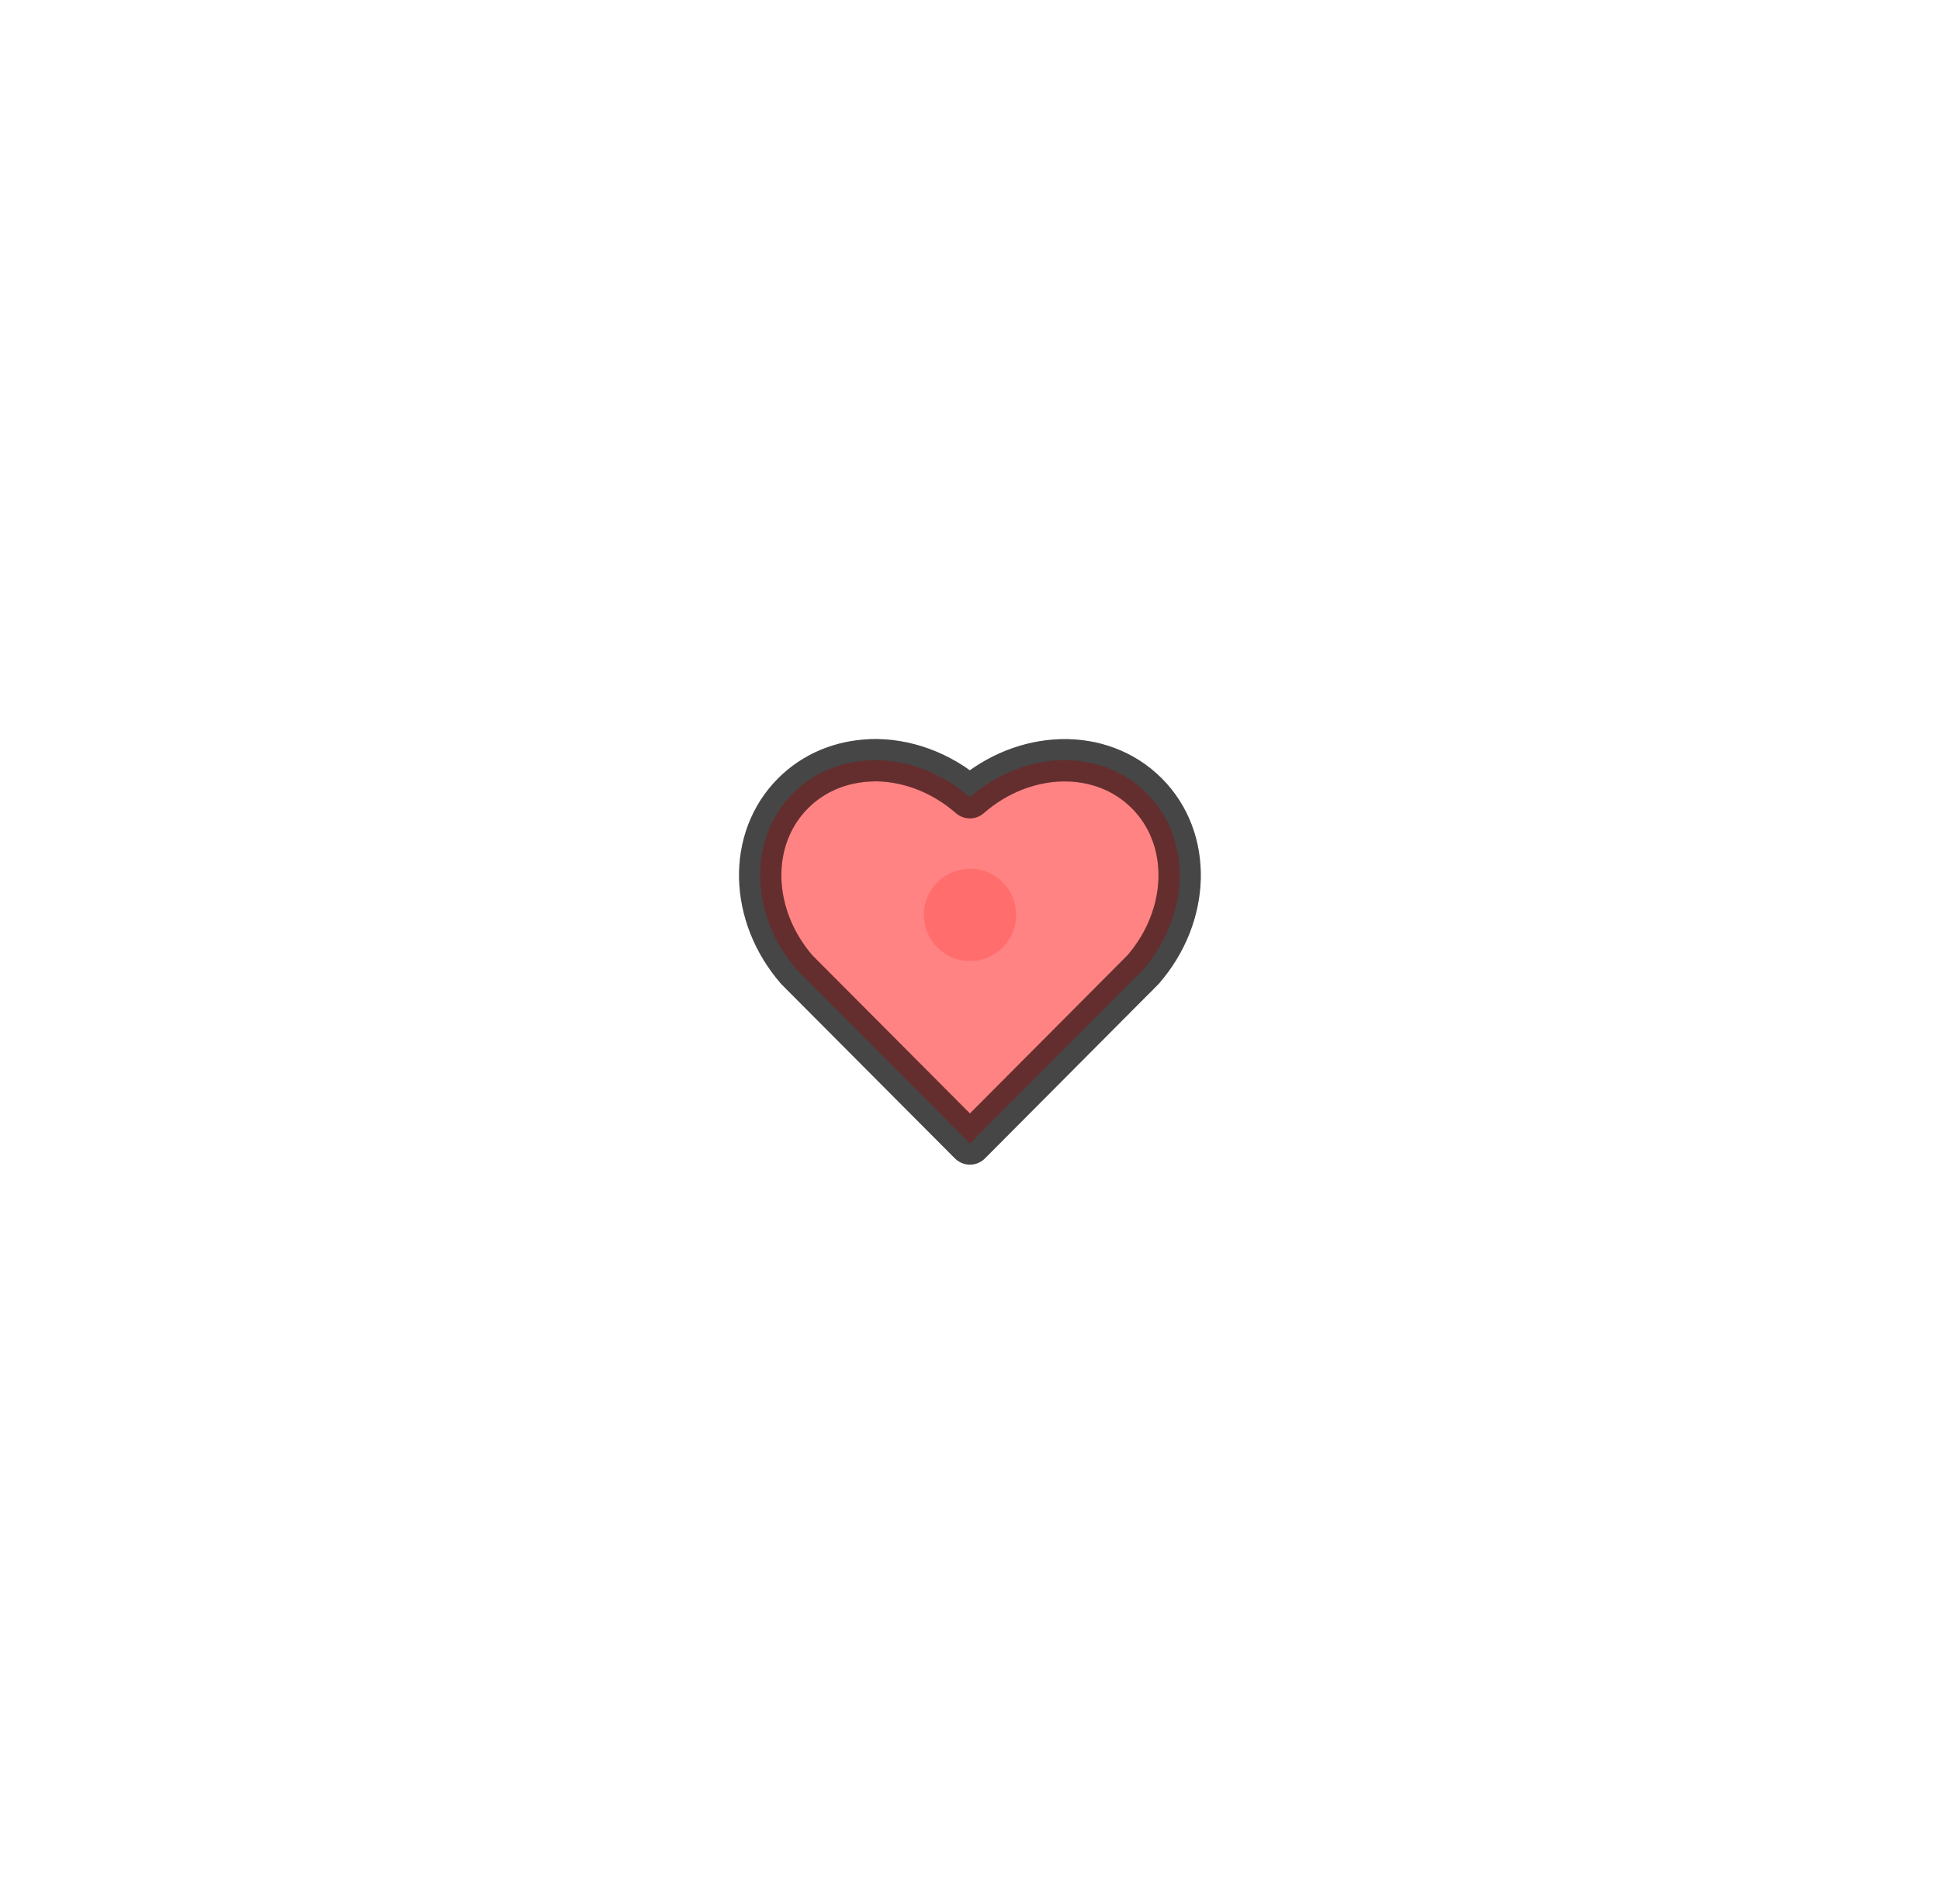 <svg xmlns="http://www.w3.org/2000/svg" xmlns:svg="http://www.w3.org/2000/svg" id="svg1537" width="104.979" height="103.029" version="1.1" viewBox="0 0 27.776 27.26"><g id="layer1" transform="translate(-49.723,-116.804)"><path style="opacity:.474;fill:#f55;fill-opacity:1;fill-rule:nonzero;stroke:#000;stroke-width:.606;stroke-linecap:round;stroke-linejoin:round;stroke-miterlimit:4;stroke-dasharray:none;stroke-dashoffset:0;stroke-opacity:1" id="rect2084" d="m 62.189,127.692 c -0.414,0.015 -0.809,0.17 -1.11,0.471 -0.654,0.654 -0.62,1.752 0.053,2.527 2.478,2.488 0,0 2.478,2.488 2.478,-2.489 0,0 2.478,-2.489 0.673,-0.774 0.707,-1.872 0.053,-2.526 -0.656,-0.656 -1.757,-0.62 -2.532,0.057 -0.419,-0.366 -0.933,-0.546 -1.421,-0.529 z"/><path id="path2091" d="m 62.189,127.692 c -0.414,0.015 -0.809,0.17 -1.11,0.471 -0.654,0.654 -0.62,1.752 0.053,2.527 2.478,2.488 0,0 2.478,2.488 2.478,-2.489 0,0 2.478,-2.489 0.673,-0.774 0.707,-1.872 0.053,-2.526 -0.656,-0.656 -1.757,-0.62 -2.532,0.057 -0.419,-0.366 -0.933,-0.546 -1.421,-0.529 z" style="opacity:.474;fill:#f55;fill-opacity:1;fill-rule:nonzero;stroke:#000;stroke-width:.606;stroke-linecap:round;stroke-linejoin:round;stroke-miterlimit:4;stroke-dasharray:none;stroke-dashoffset:0;stroke-opacity:1"/><circle style="opacity:.474;fill:#f55;fill-opacity:1;fill-rule:nonzero;stroke:none;stroke-width:3.564;stroke-linecap:round;stroke-linejoin:round;stroke-miterlimit:4;stroke-dasharray:none;stroke-dashoffset:0;stroke-opacity:1" id="path2093" cx="63.611" cy="129.905" r=".661"/></g></svg>